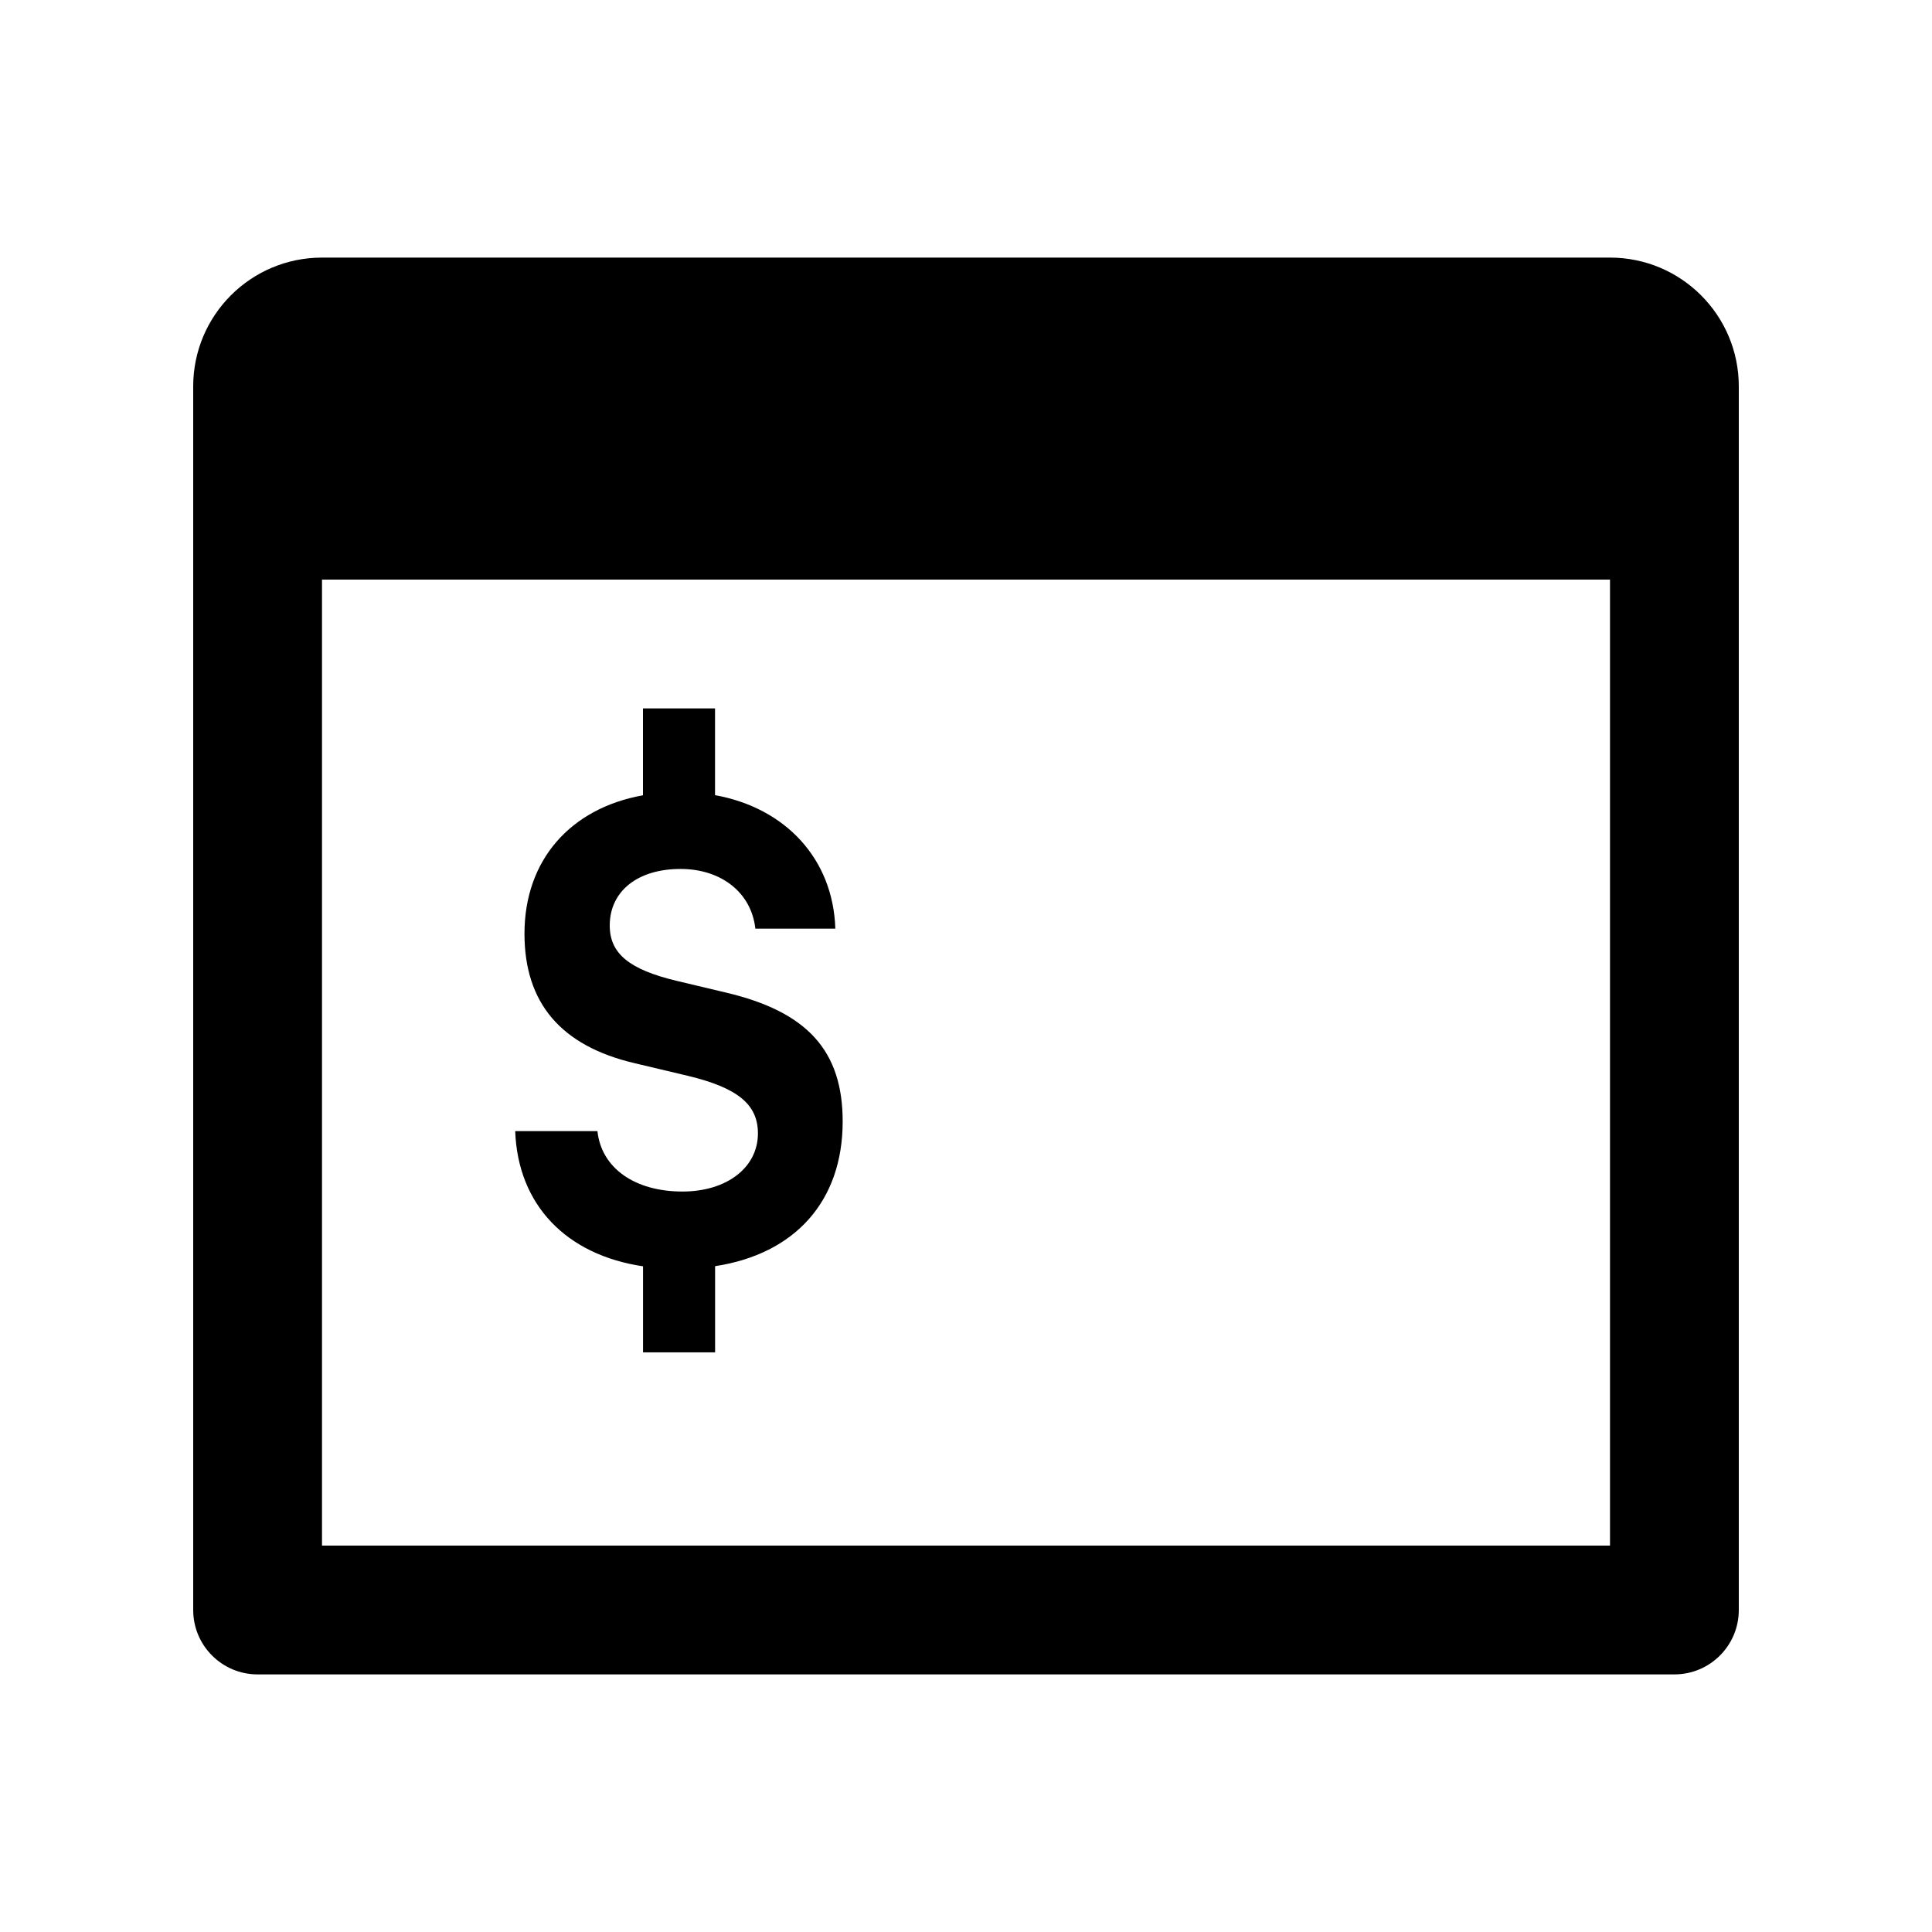 <svg viewBox="0 0 30 30" xmlns="http://www.w3.org/2000/svg"><path d="m2 0c-1.105 0-2 .895-2 2v3 16c0.0.552.448 1 1 1h22c.552-0.0 1-.448 1-1v-17-2c0-1.105-.895-2-2-2zm0 5h20v15h-20zm6.104 10.661c1.239-.189 1.981-1.008 1.981-2.247 0-1.094-.546-1.704-1.815-2.002l-.761-.181c-.739-.176-1.041-.425-1.041-.859 0-.537.437-.879 1.098-.879.638 0 1.102.371 1.163.927h1.242c-.034-1.083-.773-1.875-1.868-2.073v-1.347h-1.119v1.349c-1.127.202-1.84 1.006-1.84 2.149 0 1.074.564 1.743 1.714 2.012l.822.195c.774.186 1.089.444 1.089.894 0 .532-.485.903-1.172.903-.743 0-1.259-.366-1.32-.938h-1.277c.042 1.147.793 1.922 1.985 2.099v1.336h1.119z" transform="translate(3 4)"/></svg>
